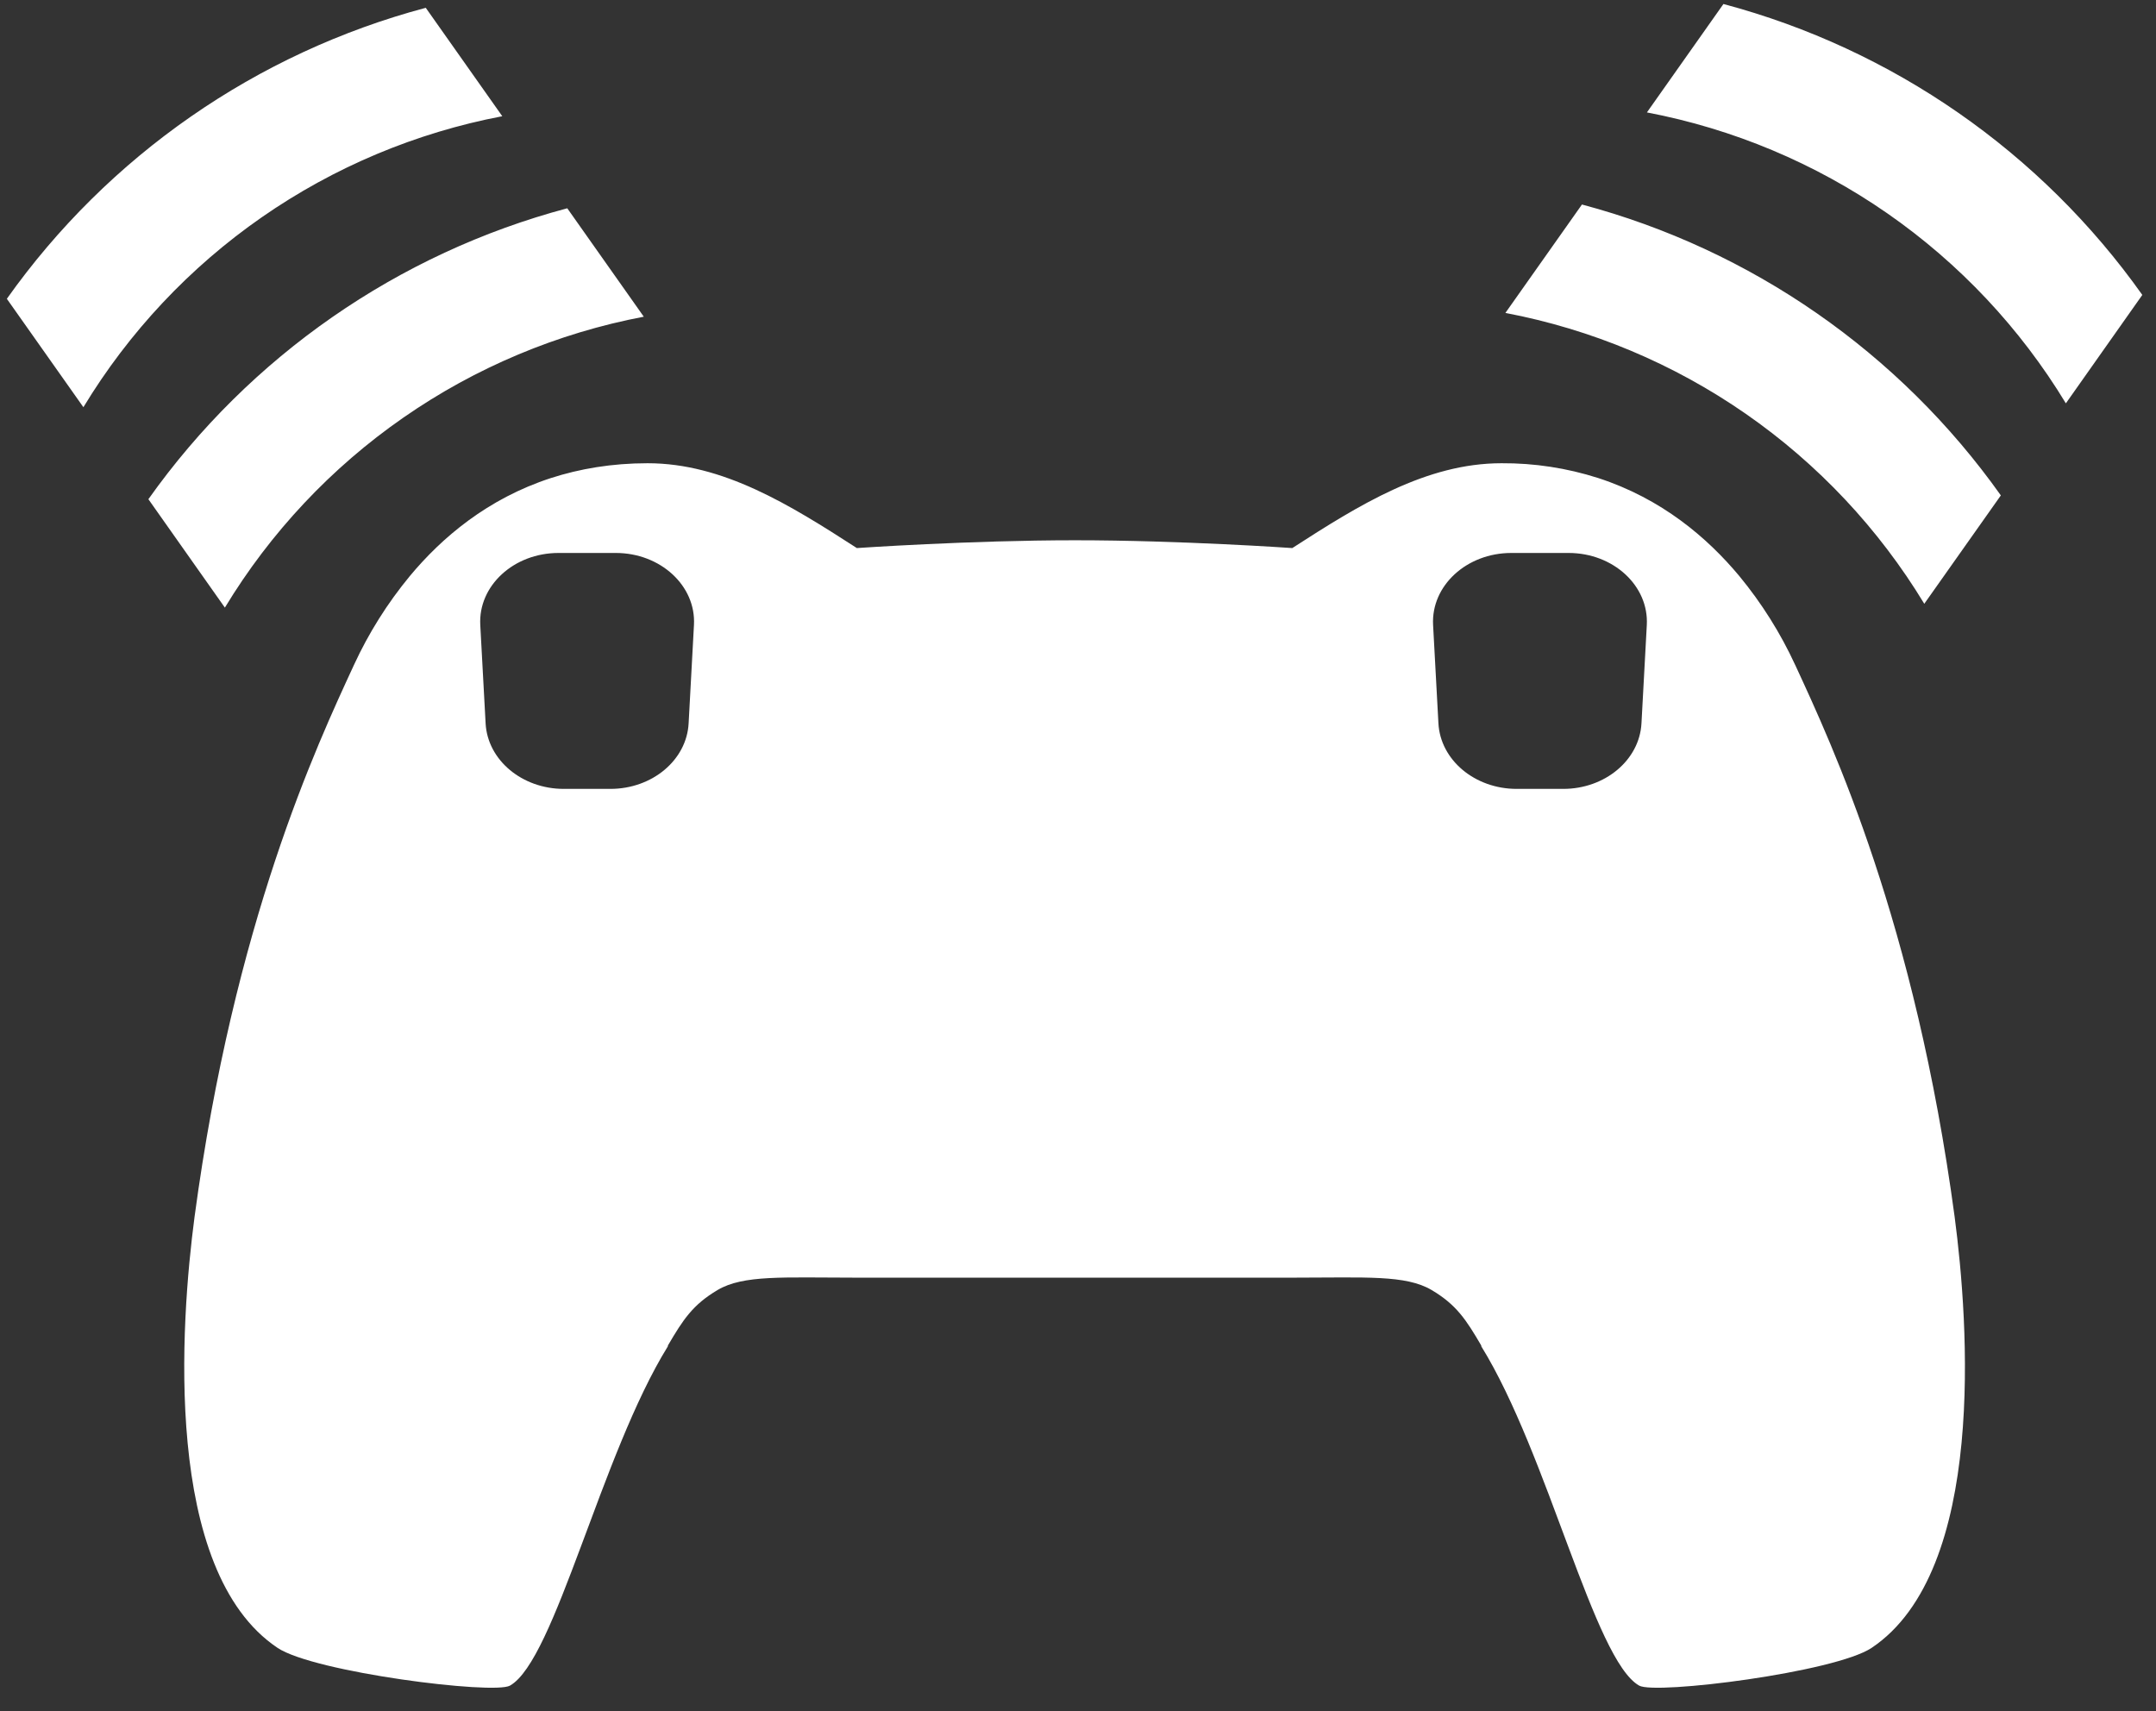 <svg width="63" height="50" viewBox="0 0 63 50" fill="none" xmlns="http://www.w3.org/2000/svg">
<rect x="0" y="0" width="63" height="50" fill="#333333" stroke="none"/>
<path fill-rule="evenodd" clip-rule="evenodd" d="M47.965 21.138C47.907 22.209 46.9 23.052 45.68 23.052H44.318C43.096 23.052 42.09 22.209 42.032 21.138L41.876 18.262C41.815 17.116 42.855 16.158 44.162 16.158H45.835C47.142 16.158 48.182 17.116 48.121 18.262L47.965 21.138ZM20.122 21.138C20.065 22.209 19.059 23.052 17.836 23.052H16.474C15.254 23.052 14.247 22.209 14.19 21.138L14.034 18.262C13.972 17.116 15.013 16.158 16.32 16.158H17.994C19.299 16.158 20.341 17.116 20.278 18.262L20.122 21.138ZM52.456 19.429C52.027 18.498 51.479 17.627 50.827 16.836C49.891 15.711 48.553 14.57 46.699 13.968C45.786 13.676 44.833 13.53 43.875 13.536C41.671 13.536 39.716 14.753 37.762 16.015C37.762 16.015 34.489 15.787 31.412 15.787C28.342 15.787 25.038 16.015 25.038 16.015C23.084 14.753 21.129 13.536 18.925 13.536C17.874 13.536 16.936 13.699 16.102 13.968C14.247 14.57 12.908 15.711 11.973 16.836C11.321 17.626 10.773 18.497 10.344 19.428C9.248 21.799 6.843 26.947 5.685 35.556C5.277 38.642 4.746 45.898 8.109 48.151C9.177 48.867 14.426 49.526 14.902 49.255C16.221 48.511 17.562 42.495 19.516 39.34V39.318C19.959 38.564 20.239 38.127 20.97 37.694C21.723 37.249 22.902 37.334 24.946 37.334H37.854C39.898 37.334 41.077 37.249 41.83 37.694C42.561 38.126 42.841 38.564 43.284 39.318V39.34C45.238 42.495 46.579 48.512 47.898 49.255C48.374 49.526 53.624 48.867 54.692 48.151C58.054 45.898 57.524 38.642 57.116 35.556C55.957 26.947 53.552 21.799 52.456 19.428V19.429ZM50.36 0.117L48.124 3.285C50.647 3.765 53.04 4.77 55.149 6.234C57.258 7.699 59.035 9.59 60.366 11.786L62.6 8.618C59.638 4.443 55.307 1.435 50.36 0.117ZM46.226 5.976L43.989 9.144C46.511 9.623 48.904 10.628 51.013 12.092C53.122 13.556 54.899 15.448 56.229 17.643L58.466 14.476C55.503 10.3 51.173 7.293 46.226 5.976ZM18.812 9.254L16.576 6.086C11.629 7.404 7.299 10.412 4.336 14.587L6.571 17.755C7.901 15.559 9.678 13.667 11.787 12.203C13.896 10.738 16.29 9.734 18.812 9.254ZM14.677 3.396L12.441 0.228C7.493 1.546 3.163 4.555 0.2 8.731L2.437 11.899C3.767 9.703 5.544 7.811 7.653 6.346C9.761 4.882 12.155 3.876 14.677 3.396Z" fill="white"/>
</svg>
